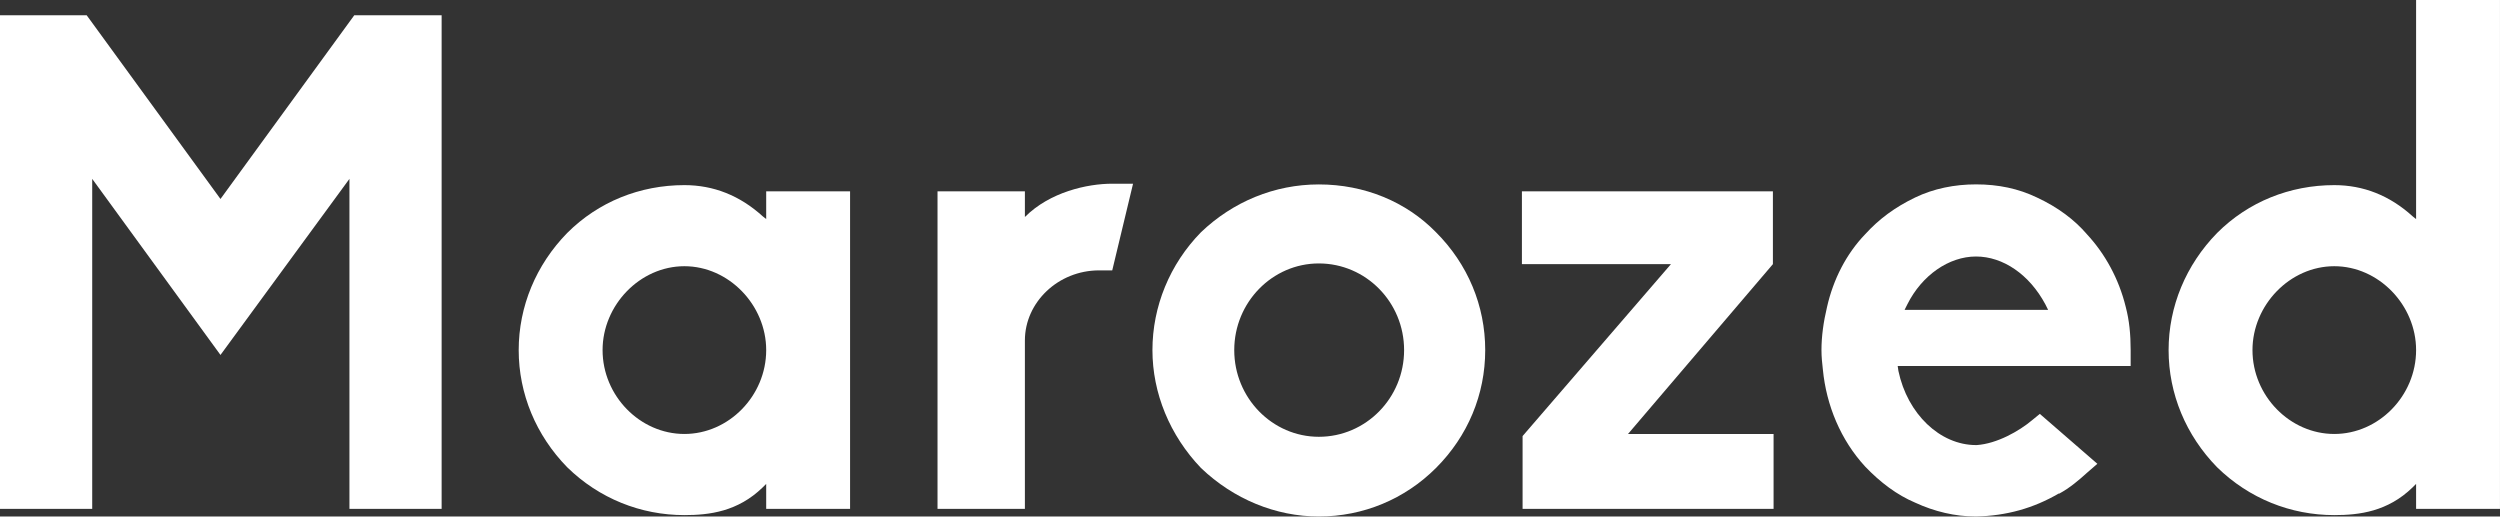 <?xml version="1.0" encoding="UTF-8" standalone="no"?>
<!--Generator: Xara Designer (www.xara.com), SVG filter version: 6.1.0.18-->

<svg
   xmlns:dc="http://purl.org/dc/elements/1.1/"
   xmlns:cc="http://creativecommons.org/ns#"
   xmlns:rdf="http://www.w3.org/1999/02/22-rdf-syntax-ns#"
   xmlns:svg="http://www.w3.org/2000/svg"
   xmlns="http://www.w3.org/2000/svg"
   xmlns:sodipodi="http://sodipodi.sourceforge.net/DTD/sodipodi-0.dtd"
   xmlns:inkscape="http://www.inkscape.org/namespaces/inkscape"
   version="1.1"
   overflow="visible"
   width="100.203pt"
   height="20.702pt"
   viewBox="0 0 100.203 20.702"
   id="svg31"
   sodipodi:docname="logo_text.svg"
   style="overflow:visible;fill-rule:evenodd;stroke-width:0.501;stroke-linejoin:bevel"
   inkscape:version="0.92.3 (2405546, 2018-03-11)">
  <rect x="0" y="0" width="100.203" height="20.702" fill="#333333" stroke="none"/>
  <sodipodi:namedview
     pagecolor="#ffffff"
     bordercolor="#666666"
     borderopacity="1"
     objecttolerance="10"
     gridtolerance="10"
     guidetolerance="10"
     inkscape:pageopacity="0"
     inkscape:pageshadow="2"
     inkscape:window-width="716"
     inkscape:window-height="480"
     id="namedview33"
     showgrid="false"
     fit-margin-top="0"
     fit-margin-left="0"
     fit-margin-right="0"
     fit-margin-bottom="0"
     inkscape:zoom="1.888"
     inkscape:cx="20.703658"
     inkscape:cy="-0.50979813"
     inkscape:window-x="555"
     inkscape:window-y="356"
     inkscape:window-maximized="0"
     inkscape:current-layer="MouseOff" />
  <defs
     id="defs2" />
  <g
     id="Document"
     font-size="16"
     transform="matrix(1,0,0,-1,-346.897,-235.094)"
     style="font-size:16px;font-family:'Times New Roman';fill:none;stroke:#000000">
    <g
       id="Spread"
       transform="translate(0,-750)">
      <g
         id="Page background">
        <path
           d="M 0,749.999 V 0 h 569.999 v 749.999 z"
           stroke-miterlimit="79.84"
           id="path4"
           inkscape:connector-curvature="0"
           style="stroke:none;stroke-width:0;stroke-linejoin:bevel;stroke-miterlimit:79.84;marker-start:none;marker-end:none" />
      </g>
      <g
         id="MouseOff">
        <g
           aria-label="Marozed"
           transform="matrix(1,0,0,-1,344.674,494.51)"
           style="font-size:27.788px;font-family:Biko;fill:#ffffff;stroke:none;stroke-width:0.141;stroke-linecap:round;stroke-linejoin:round;stroke-miterlimit:79.84"
           id="text21">
          <path
             d="m 19.924,0 v -19.785 h -3.501 l -5.363,7.364 -5.363,-7.364 H 2.223 V 0 h 3.696 v -13.227 l 5.141,7.058 5.169,-7.058 V 0 Z"
             id="path842"
             inkscape:connector-curvature="0" />
          <path
             d="m 29.654,0.25 c 1,0 2.14,-0.139 3.14,-1.112 l 0.139,-0.139 V 0 h 3.362 v -12.727 h -3.362 v 1.112 l -0.139,-0.111 c -0.917,-0.834 -1.973,-1.25 -3.14,-1.25 -1.778,0 -3.446,0.667 -4.696,1.917 -1.25,1.278 -1.945,2.946 -1.945,4.696 0,1.751 0.695,3.418 1.945,4.696 1.278,1.25 2.946,1.917 4.696,1.917 z m 0,-9.976 c 1.778,0 3.279,1.556 3.279,3.362 0,1.834 -1.501,3.362 -3.279,3.362 -1.778,0 -3.279,-1.528 -3.279,-3.362 0,-1.806 1.501,-3.362 3.279,-3.362 z"
             id="path844"
             inkscape:connector-curvature="0" />
          <path
             d="m 43.302,0 v -6.752 c 0,-1.528 1.334,-2.807 2.973,-2.807 h 0.528 l 0.834,-3.474 h -0.834 c -1,0 -2.501,0.333 -3.501,1.334 v -1.028 H 39.8 V 0 Z"
             id="path846"
             inkscape:connector-curvature="0" />
          <path
             d="m 55.083,0.306 c 1.778,0 3.446,-0.695 4.696,-1.945 1.278,-1.278 1.973,-2.946 1.973,-4.724 0,-1.778 -0.695,-3.446 -1.973,-4.724 -1.195,-1.223 -2.862,-1.917 -4.696,-1.917 -1.778,0 -3.446,0.695 -4.724,1.917 -1.25,1.278 -1.945,2.973 -1.945,4.724 0,1.723 0.695,3.418 1.945,4.724 1.306,1.25 3.001,1.945 4.724,1.945 z m 0,-10.143 c 1.89,0 3.418,1.556 3.418,3.474 0,1.917 -1.528,3.474 -3.418,3.474 -1.862,0 -3.39,-1.556 -3.39,-3.474 0,-1.917 1.528,-3.474 3.39,-3.474 z"
             id="path848"
             inkscape:connector-curvature="0" />
          <path
             d="m 73.31,0 v -3.001 h -5.835 l 5.808,-6.808 v -2.918 H 63.223 v 2.918 h 5.974 L 63.25,-2.918 V 0 Z"
             id="path850"
             inkscape:connector-curvature="0" />
          <path
             d="m 81.424,0.306 c 1.223,-0.028 2.306,-0.333 3.307,-0.917 h 0.028 c 0.417,-0.222 0.806,-0.556 1.112,-0.834 l 0.417,-0.361 -2.306,-2.001 -0.306,0.25 c -0.528,0.445 -1.417,0.945 -2.223,1 h -0.028 c -1.445,0 -2.751,-1.25 -3.112,-2.973 l -0.028,-0.195 h 9.337 c 0,-0.195 0,-0.417 0,-0.639 0,-0.639 -0.056,-1.195 -0.195,-1.723 -0.278,-1.139 -0.834,-2.14 -1.556,-2.918 -0.5,-0.584 -1.167,-1.084 -2.001,-1.473 -0.75,-0.361 -1.556,-0.528 -2.445,-0.528 -0.861,0 -1.695,0.167 -2.445,0.528 -0.806,0.389 -1.445,0.861 -2.001,1.473 -0.75,0.778 -1.278,1.806 -1.528,2.918 -0.139,0.584 -0.222,1.167 -0.222,1.723 0,0.278 0.028,0.528 0.056,0.778 0.139,1.445 0.722,2.834 1.695,3.89 0.611,0.639 1.278,1.139 2.001,1.445 0.778,0.361 1.612,0.556 2.418,0.556 z m 0,-10.421 c 1.084,0 2.14,0.722 2.779,1.917 l 0.111,0.222 H 78.561 l 0.111,-0.222 c 0.584,-1.167 1.667,-1.917 2.751,-1.917 z"
             id="path852"
             inkscape:connector-curvature="0" />
          <path
             d="m 95.784,0.25 c 1,0 2.14,-0.139 3.14,-1.112 l 0.139,-0.139 V 0 h 3.362 v -20.396 h -3.362 v 8.781 l -0.139,-0.111 c -0.917,-0.834 -1.973,-1.25 -3.14,-1.25 -1.778,0 -3.446,0.667 -4.696,1.917 -1.25,1.278 -1.945,2.946 -1.945,4.696 0,1.751 0.695,3.418 1.945,4.696 1.278,1.25 2.946,1.917 4.696,1.917 z m 0,-9.976 c 1.778,0 3.279,1.556 3.279,3.362 0,1.834 -1.501,3.362 -3.279,3.362 -1.778,0 -3.279,-1.528 -3.279,-3.362 0,-1.806 1.501,-3.362 3.279,-3.362 z"
             id="path854"
             inkscape:connector-curvature="0" />
        </g>
      </g>
    </g>
  </g>
</svg>
